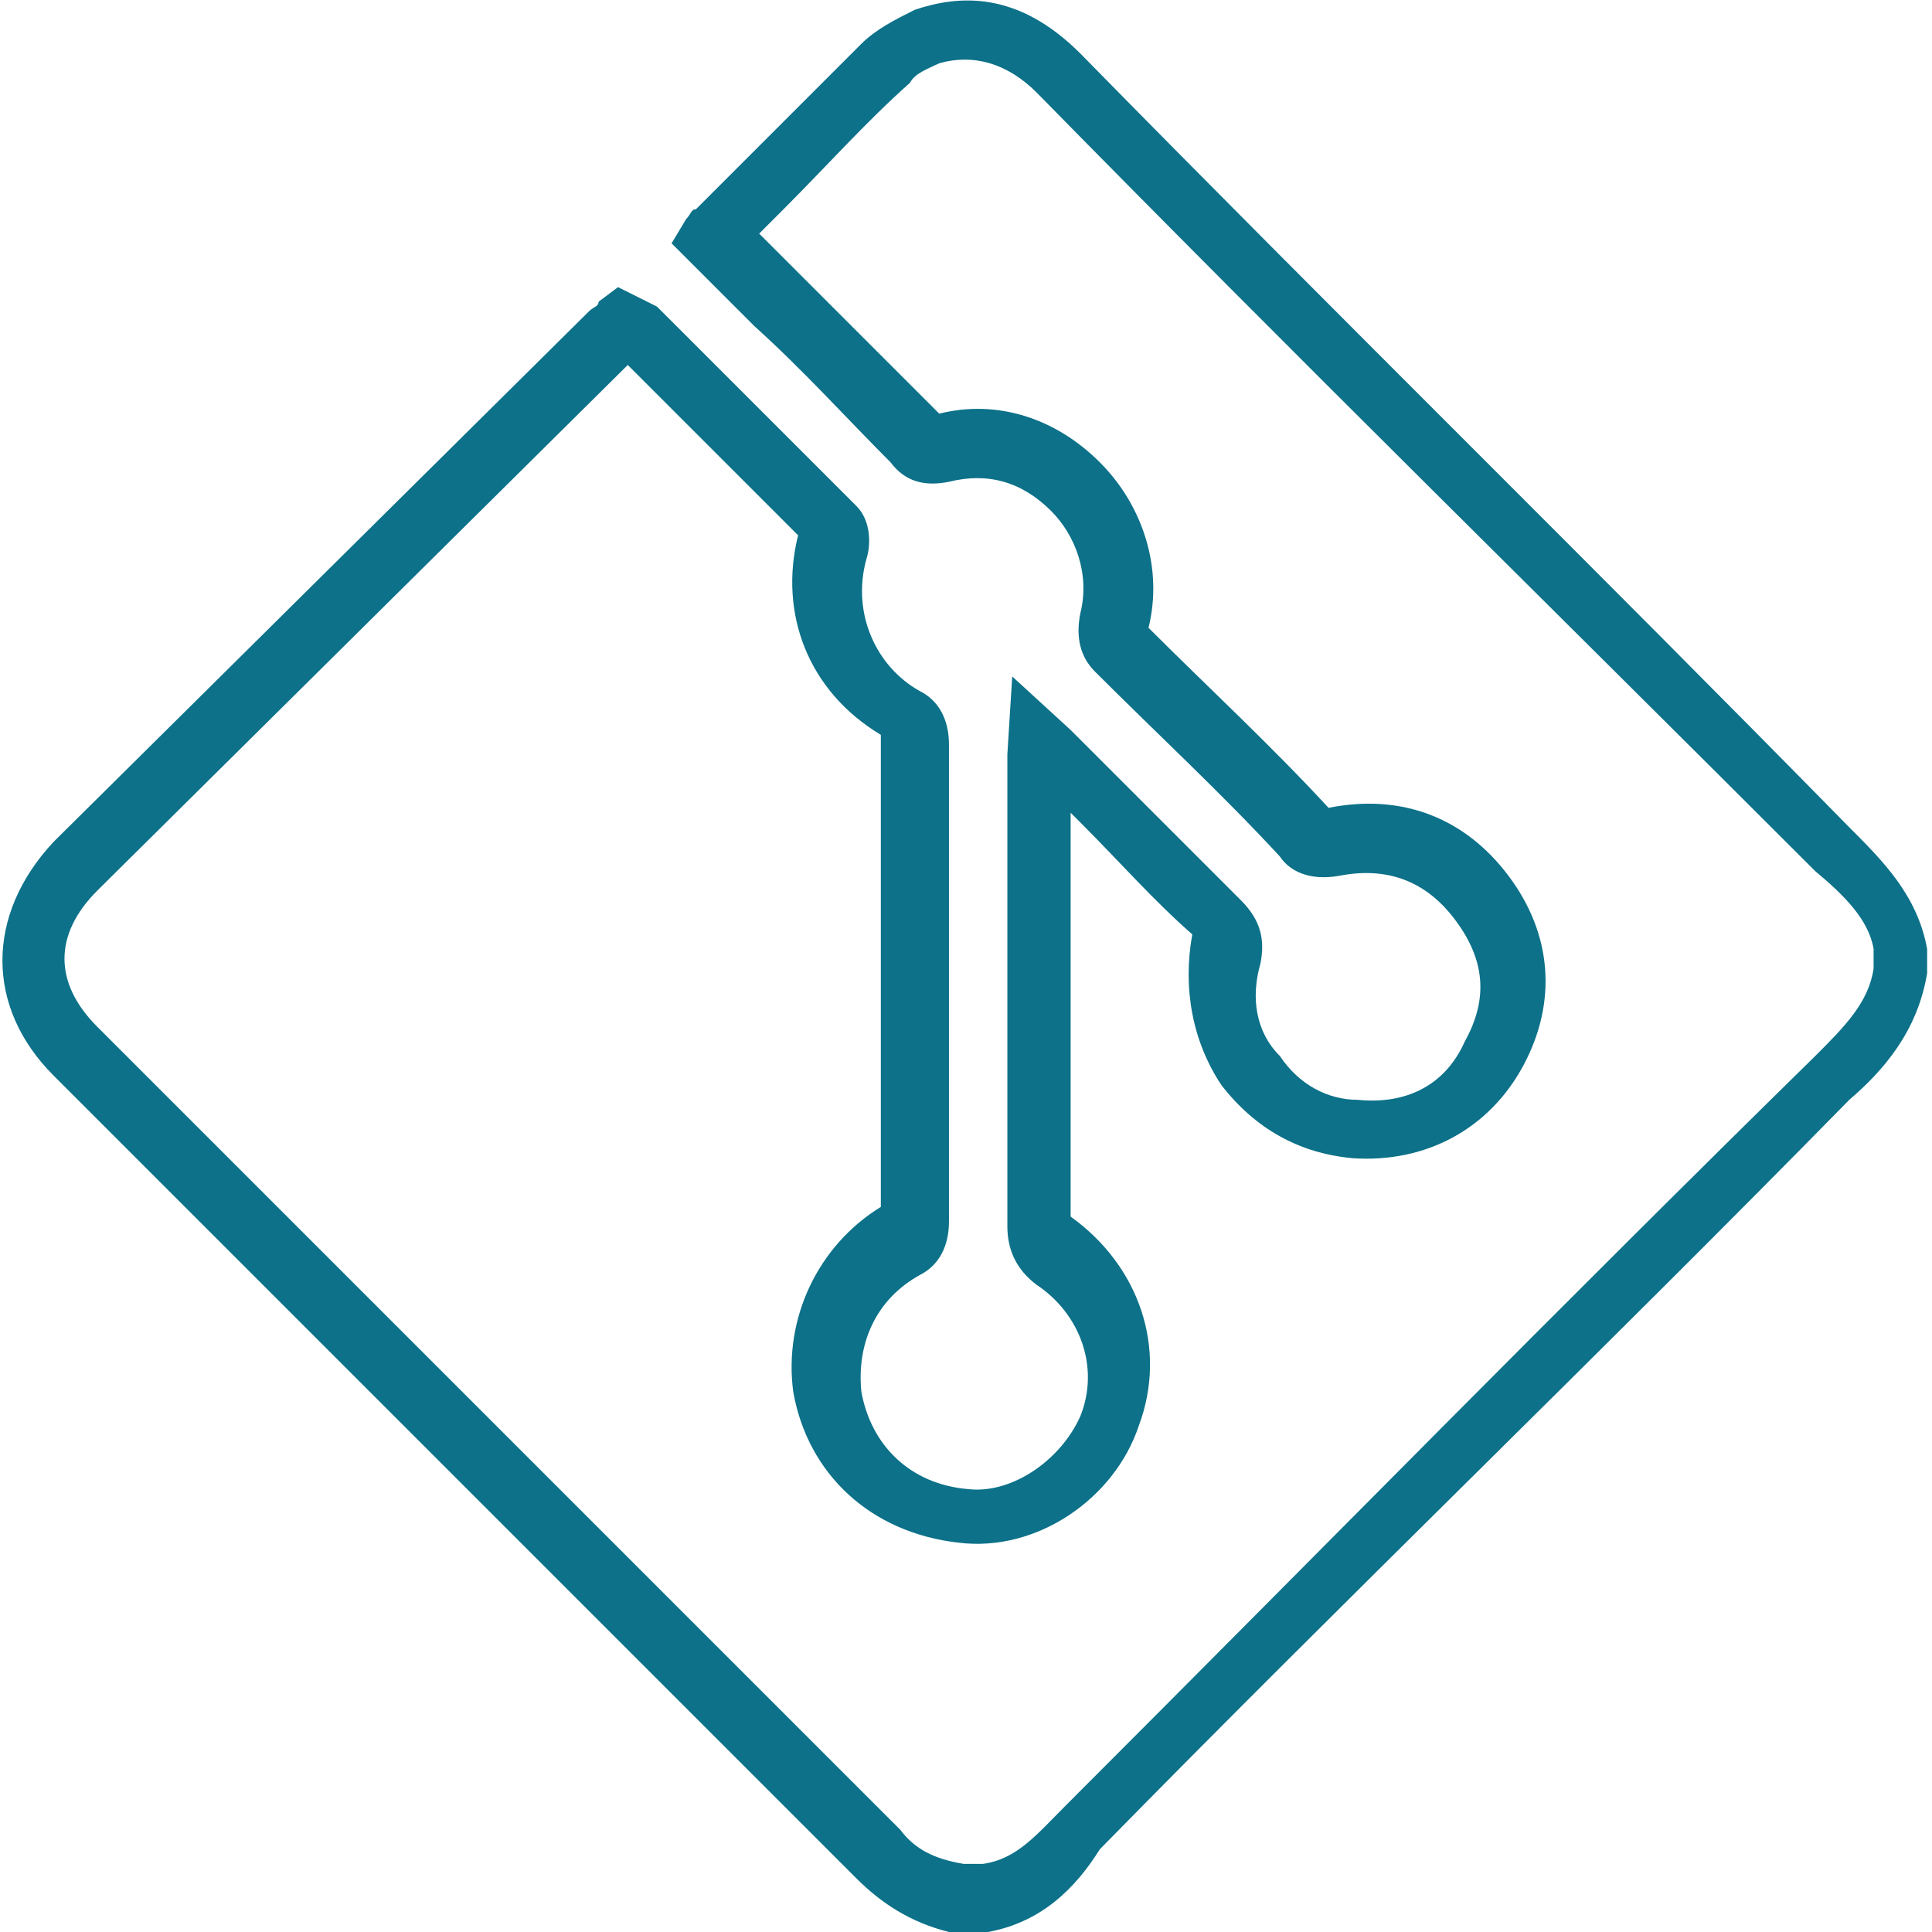 <?xml version="1.0" encoding="utf-8"?>
<!-- Generator: Adobe Illustrator 25.4.1, SVG Export Plug-In . SVG Version: 6.00 Build 0)  -->
<svg version="1.1" id="Calque_1" xmlns="http://www.w3.org/2000/svg" xmlns:xlink="http://www.w3.org/1999/xlink" x="0px" y="0px"
	 viewBox="0 0 39.7 39.7" style="enable-background:new 0 0 39.7 39.7;" xml:space="preserve">
<style type="text/css">
	.st0{fill:#FFFFFF;}
	.st1{fill:#0C7189;}
</style>
<rect class="st0" width="39.7" height="39.7"/>
<g>
	<path id="git_00000091014085514556623240000004561569230114610874_" class="st0" d="M20.2,39c-0.2,0-0.4,0-0.5,0
		c-0.6-0.2-1.2-0.4-1.6-0.9c-5.5-5.5-10.9-11-16.5-16.5c-1.2-1.2-1.2-2.6,0-3.8c3.7-3.6,7.3-7.2,11-11c0.1-0.1,0.2-0.2,0.3-0.3
		C13,6.5,13,6.6,13,6.6c1.4,1.4,2.7,2.7,4,4.1c0.1,0.1,0.1,0.3,0.1,0.5c-0.4,1.4,0.2,2.8,1.4,3.5c0.2,0.1,0.3,0.2,0.3,0.5
		c0,3.3,0,6.5,0,9.8c0,0.2-0.1,0.4-0.3,0.5c-1.1,0.6-1.7,1.9-1.5,3.1c0.2,1.4,1.4,2.4,2.8,2.5c1.2,0.1,2.5-0.7,3-2
		c0.5-1.3,0-2.7-1.1-3.5c-0.2-0.2-0.3-0.3-0.3-0.6c0-3.2,0-6.4,0-9.5c0-0.1,0-0.2,0-0.4c0.1,0.1,0.2,0.2,0.3,0.3
		c1.1,1.1,2.2,2.2,3.3,3.3c0.2,0.2,0.3,0.4,0.2,0.7c-0.5,1.8,0.8,3.6,2.6,3.7c1.3,0.1,2.3-0.4,2.9-1.5c0.6-1.1,0.5-2.2-0.2-3.2
		c-0.8-1-1.8-1.4-3.1-1.1c-0.3,0.1-0.4,0-0.6-0.2c-1.3-1.3-2.5-2.5-3.8-3.8c-0.1-0.2-0.2-0.4-0.1-0.6c0.5-2.1-1.4-4-3.5-3.6
		c-0.3,0.1-0.4,0-0.6-0.2c-1.3-1.3-2.6-2.6-3.9-3.9C14.8,5,14.7,5,14.7,4.9c0-0.1,0.1-0.1,0.1-0.1c1.1-1.1,2.3-2.3,3.4-3.4
		c0.2-0.2,0.6-0.4,0.9-0.5c1.1-0.4,1.9,0,2.7,0.7C27,6.9,32.4,12.2,37.6,17.5c0.6,0.6,1.3,1.2,1.4,2.2c0,0.2,0,0.4,0,0.5
		c-0.2,0.9-0.8,1.5-1.4,2.2c-5.2,5.1-10.2,10.2-15.3,15.4C21.7,38.2,21.1,38.9,20.2,39z"/>
	<path class="st1" d="M20.3,39.7h-0.8c-0.8-0.2-1.4-0.6-1.9-1.1c-4.1-4.1-8-8-12.1-12.1l-4.4-4.4c-1.4-1.4-1.4-3.3,0-4.8l11-10.9
		c0.1-0.1,0.2-0.1,0.2-0.2l0.4-0.3l0.8,0.4L14.2,7c1.1,1.1,2.3,2.3,3.4,3.4c0.3,0.3,0.3,0.8,0.2,1.1c-0.3,1.1,0.2,2.2,1.1,2.7
		c0.4,0.2,0.6,0.6,0.6,1.1c0,3.3,0,6.5,0,9.8c0,0.5-0.2,0.9-0.6,1.1c-0.9,0.5-1.3,1.4-1.2,2.4c0.2,1.1,1,1.9,2.2,2
		c0.9,0.1,1.9-0.6,2.3-1.5c0.4-1,0-2.1-0.9-2.7c-0.4-0.3-0.6-0.7-0.6-1.2c0-2.3,0-4.5,0-6.7v-2.7c0-0.1,0-0.2,0-0.3l0.1-1.6L22,15
		c0.1,0.1,0.1,0.1,0.2,0.2l1,1c0.8,0.8,1.5,1.5,2.3,2.3c0.4,0.4,0.5,0.8,0.4,1.3c-0.2,0.7-0.1,1.4,0.4,1.9c0.4,0.6,1,0.9,1.6,0.9
		c1,0.1,1.8-0.3,2.2-1.2c0.5-0.9,0.4-1.7-0.2-2.5s-1.4-1.1-2.4-0.9c-0.6,0.1-1-0.1-1.2-0.4c-1.2-1.3-2.5-2.5-3.8-3.8
		c-0.3-0.3-0.4-0.7-0.3-1.2c0.2-0.8-0.1-1.6-0.6-2.1c-0.6-0.6-1.3-0.8-2.1-0.6c-0.5,0.1-0.9,0-1.2-0.4c-0.9-0.9-1.8-1.9-2.8-2.8
		l-1.2-1.2c-0.1-0.1-0.1-0.1-0.2-0.2L13.8,5l0.3-0.5c0.1-0.1,0.1-0.2,0.2-0.2l0.8-0.8c0.9-0.9,1.7-1.7,2.6-2.6
		c0.3-0.3,0.7-0.5,1.1-0.7c0.9-0.3,2.1-0.4,3.4,0.9C27.4,6.4,32.8,11.7,38,17c0.7,0.7,1.4,1.4,1.6,2.5V20c-0.2,1.2-0.9,2-1.6,2.6
		C32.9,27.8,27.7,32.8,22.6,38C22.1,38.8,21.4,39.5,20.3,39.7L20.3,39.7z M19.8,38.3h0.4c0.7-0.1,1.1-0.6,1.7-1.2
		c5.2-5.2,10.2-10.3,15.4-15.4c0.6-0.6,1.1-1.1,1.2-1.8v-0.4c-0.1-0.6-0.6-1.1-1.2-1.6c-5.4-5.4-10.7-10.6-16-16
		c-0.6-0.6-1.3-0.8-2-0.6c-0.2,0.1-0.5,0.2-0.6,0.4c-0.9,0.8-1.7,1.7-2.6,2.6l-0.5,0.5l0.9,0.9c0.9,0.9,1.8,1.8,2.8,2.8
		c1.2-0.3,2.4,0.1,3.3,1c0.9,0.9,1.3,2.2,1,3.4c1.2,1.2,2.5,2.4,3.7,3.7c1.5-0.3,2.8,0.2,3.7,1.4c0.9,1.2,1,2.6,0.3,3.9
		s-2,2-3.5,1.9c-1.1-0.1-2-0.6-2.7-1.5c-0.6-0.9-0.8-2-0.6-3.1c-0.8-0.7-1.5-1.5-2.3-2.3L22,16.7v1.6c0,2.3,0,4.5,0,6.7
		c1.4,1,2,2.7,1.4,4.3c-0.5,1.5-2.1,2.6-3.7,2.4c-1.8-0.2-3.1-1.4-3.4-3.1c-0.2-1.5,0.5-3,1.8-3.8c0-3.3,0-6.5,0-9.7
		c-1.5-0.9-2.1-2.5-1.7-4.1c-1.1-1.1-2.2-2.2-3.3-3.3l-0.2-0.2L2,18.3c-0.9,0.9-0.9,1.9,0,2.8l4.4,4.4c4.1,4.1,8,8,12.1,12.1
		C18.8,38,19.2,38.2,19.8,38.3z"/>
</g>
</svg>
